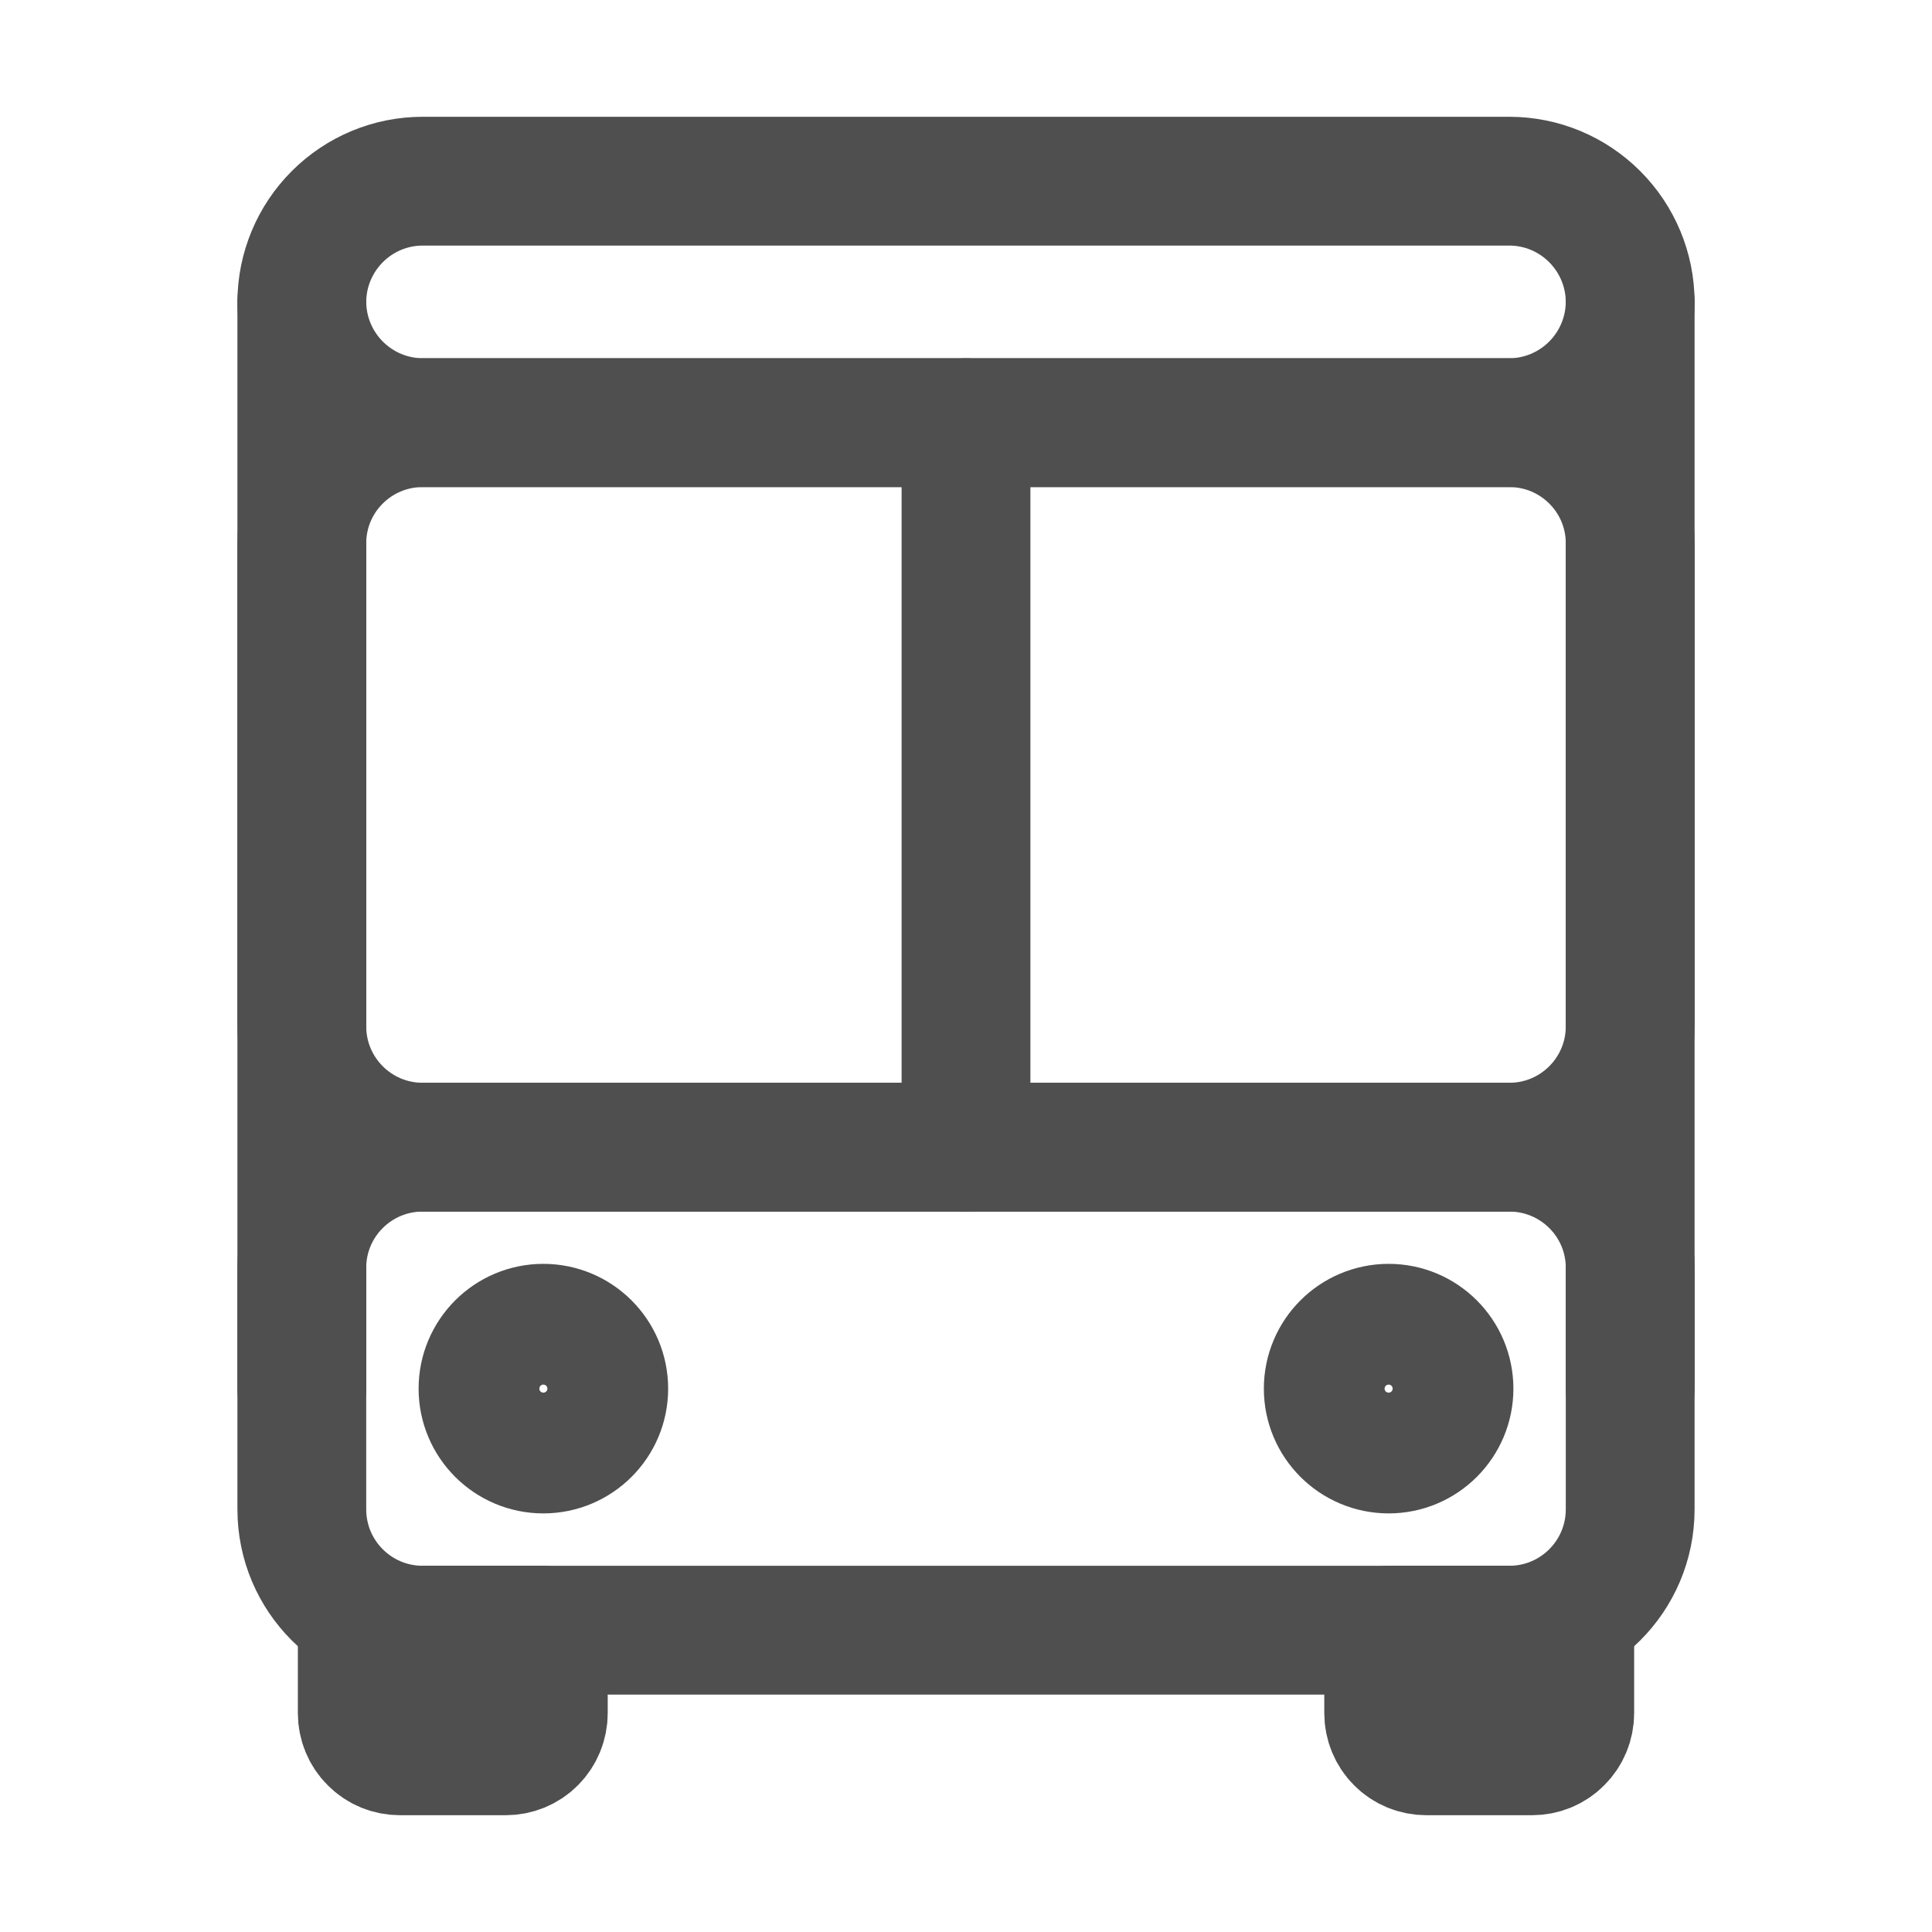 <svg width="18" height="18" viewBox="0 0 18 18" fill="none" xmlns="http://www.w3.org/2000/svg">
<path d="M14.062 3.938H3.938C3.316 3.938 2.812 4.441 2.812 5.062V9.562C2.812 10.184 3.316 10.688 3.938 10.688H14.062C14.684 10.688 15.188 10.184 15.188 9.562V5.062C15.188 4.441 14.684 3.938 14.062 3.938Z" stroke="#4F4F4F" stroke-width="1.2" stroke-linecap="round" stroke-linejoin="round"/>
<path d="M14.062 10.688H3.938C3.316 10.688 2.812 11.191 2.812 11.812V14.062C2.812 14.684 3.316 15.188 3.938 15.188H14.062C14.684 15.188 15.188 14.684 15.188 14.062V11.812C15.188 11.191 14.684 10.688 14.062 10.688Z" stroke="#4F4F4F" stroke-width="1.2" stroke-linecap="round" stroke-linejoin="round"/>
<path d="M14.062 3.938H3.938C3.639 3.937 3.354 3.818 3.143 3.607C2.932 3.396 2.813 3.111 2.812 2.812C2.813 2.514 2.932 2.229 3.143 2.018C3.354 1.807 3.639 1.688 3.938 1.688H14.062C14.361 1.688 14.646 1.807 14.857 2.018C15.068 2.229 15.187 2.514 15.188 2.812C15.187 3.111 15.068 3.396 14.857 3.607C14.646 3.818 14.361 3.937 14.062 3.938ZM5.062 15.188V15.961C5.062 16.054 5.025 16.144 4.96 16.209C4.894 16.276 4.804 16.312 4.711 16.312H3.727C3.633 16.312 3.544 16.276 3.478 16.209C3.412 16.144 3.375 16.054 3.375 15.961V15.188H5.062ZM14.625 15.188V15.961C14.625 16.054 14.588 16.144 14.522 16.209C14.456 16.276 14.367 16.312 14.273 16.312H13.289C13.196 16.312 13.106 16.276 13.04 16.209C12.975 16.144 12.938 16.054 12.938 15.961V15.188H14.625Z" stroke="#4F4F4F" stroke-width="1.2" stroke-linecap="round" stroke-linejoin="round"/>
<path d="M12.938 13.5C13.248 13.5 13.5 13.248 13.5 12.938C13.5 12.627 13.248 12.375 12.938 12.375C12.627 12.375 12.375 12.627 12.375 12.938C12.375 13.248 12.627 13.5 12.938 13.5Z" stroke="#4F4F4F" stroke-width="1.2" stroke-linejoin="round"/>
<path d="M5.062 13.5C5.373 13.5 5.625 13.248 5.625 12.938C5.625 12.627 5.373 12.375 5.062 12.375C4.752 12.375 4.5 12.627 4.5 12.938C4.5 13.248 4.752 13.5 5.062 13.5Z" stroke="#4F4F4F" stroke-width="1.2" stroke-linejoin="round"/>
<path d="M9 3.938V10.688M2.812 2.812V12.938M15.188 2.812V12.938" stroke="#4F4F4F" stroke-width="1.2" stroke-linecap="round" stroke-linejoin="round"/>
</svg>
